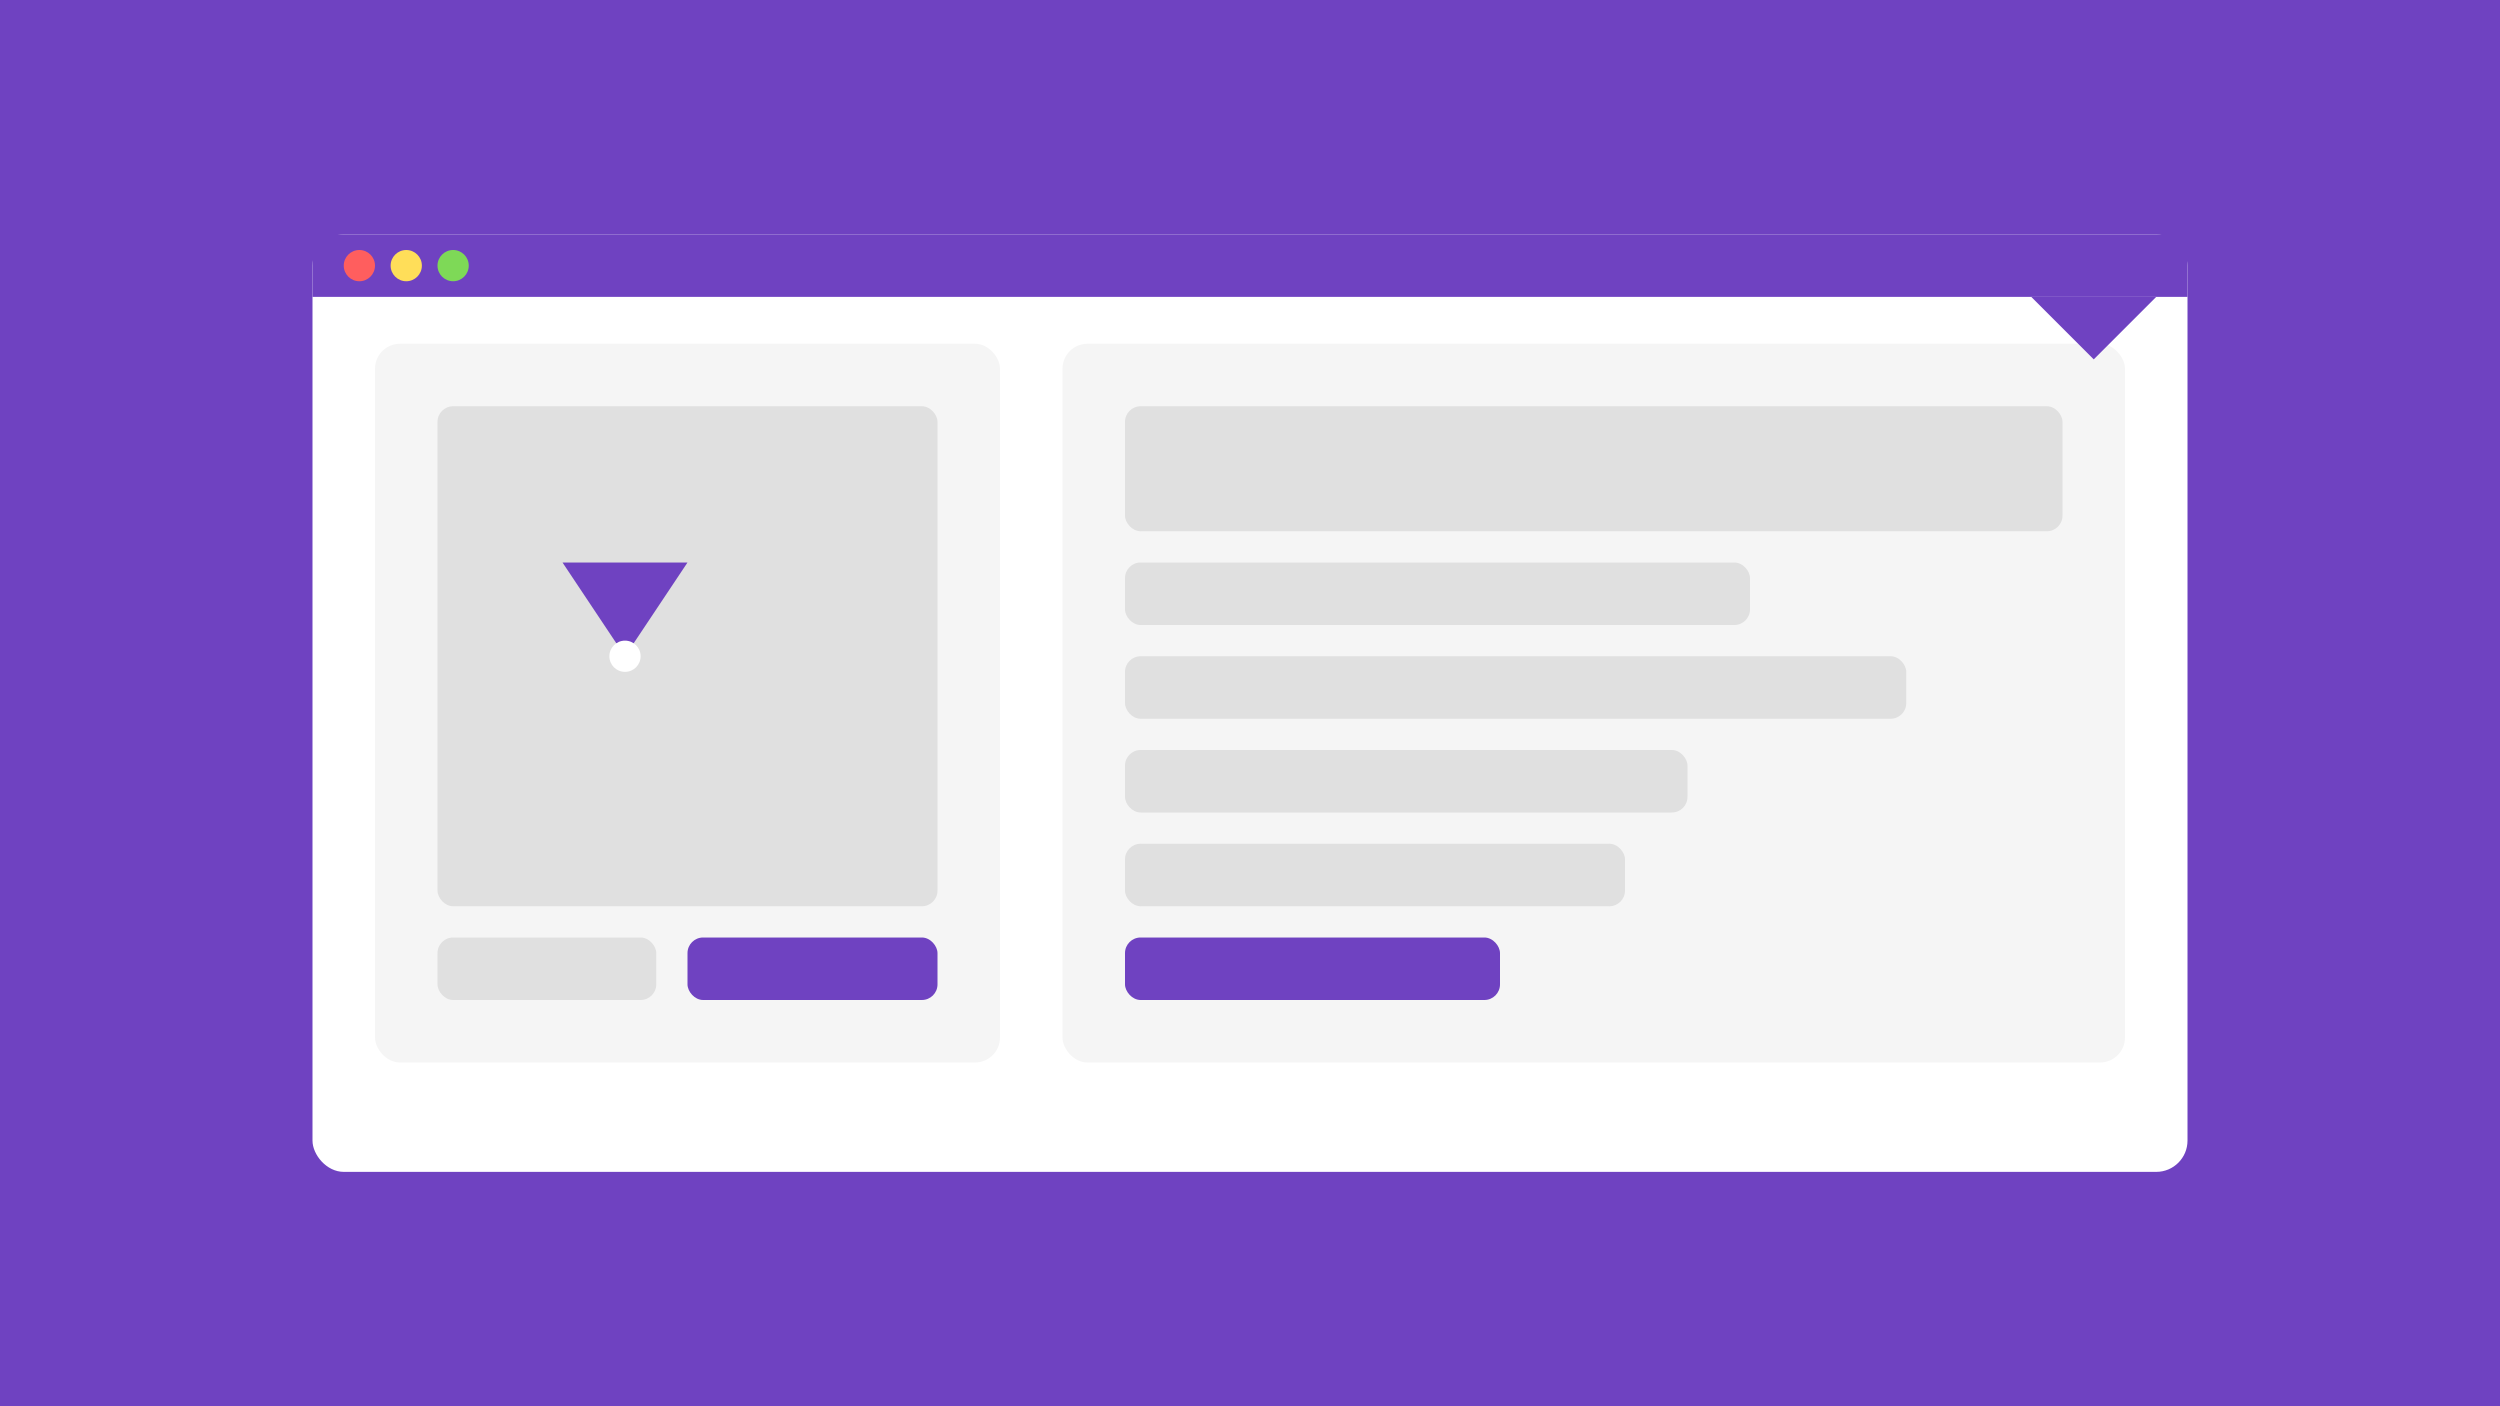 <svg width="800" height="450" viewBox="0 0 800 450" fill="none" xmlns="http://www.w3.org/2000/svg">
  <rect width="800" height="450" fill="#6F42C1"/>
  <rect x="100" y="75" width="600" height="300" rx="10" fill="white"/>
  <rect x="120" y="110" width="200" height="230" rx="8" fill="#F5F5F5"/>
  <rect x="340" y="110" width="340" height="230" rx="8" fill="#F5F5F5"/>
  
  <rect x="100" y="75" width="600" height="20" fill="#6F42C1"/>
  <circle cx="115" cy="85" r="5" fill="#FF5E5E"/>
  <circle cx="130" cy="85" r="5" fill="#FFDE59"/>
  <circle cx="145" cy="85" r="5" fill="#7ED957"/>
  
  <rect x="140" y="130" width="160" height="160" rx="5" fill="#E0E0E0"/>
  <rect x="140" y="300" width="70" height="20" rx="5" fill="#E0E0E0"/>
  <rect x="220" y="300" width="80" height="20" rx="5" fill="#6F42C1"/>
  
  <rect x="360" y="130" width="300" height="40" rx="5" fill="#E0E0E0"/>
  <rect x="360" y="180" width="200" height="20" rx="5" fill="#E0E0E0"/>
  <rect x="360" y="210" width="250" height="20" rx="5" fill="#E0E0E0"/>
  <rect x="360" y="240" width="180" height="20" rx="5" fill="#E0E0E0"/>
  <rect x="360" y="270" width="160" height="20" rx="5" fill="#E0E0E0"/>
  <rect x="360" y="300" width="120" height="20" rx="5" fill="#6F42C1"/>
  
  <path d="M650 95L690 95L670 115L650 95Z" fill="#6F42C1"/>
  <path d="M200 210L180 180L220 180L200 210Z" fill="#6F42C1"/>
  <circle cx="200" cy="210" r="5" fill="white"/>
</svg> 
